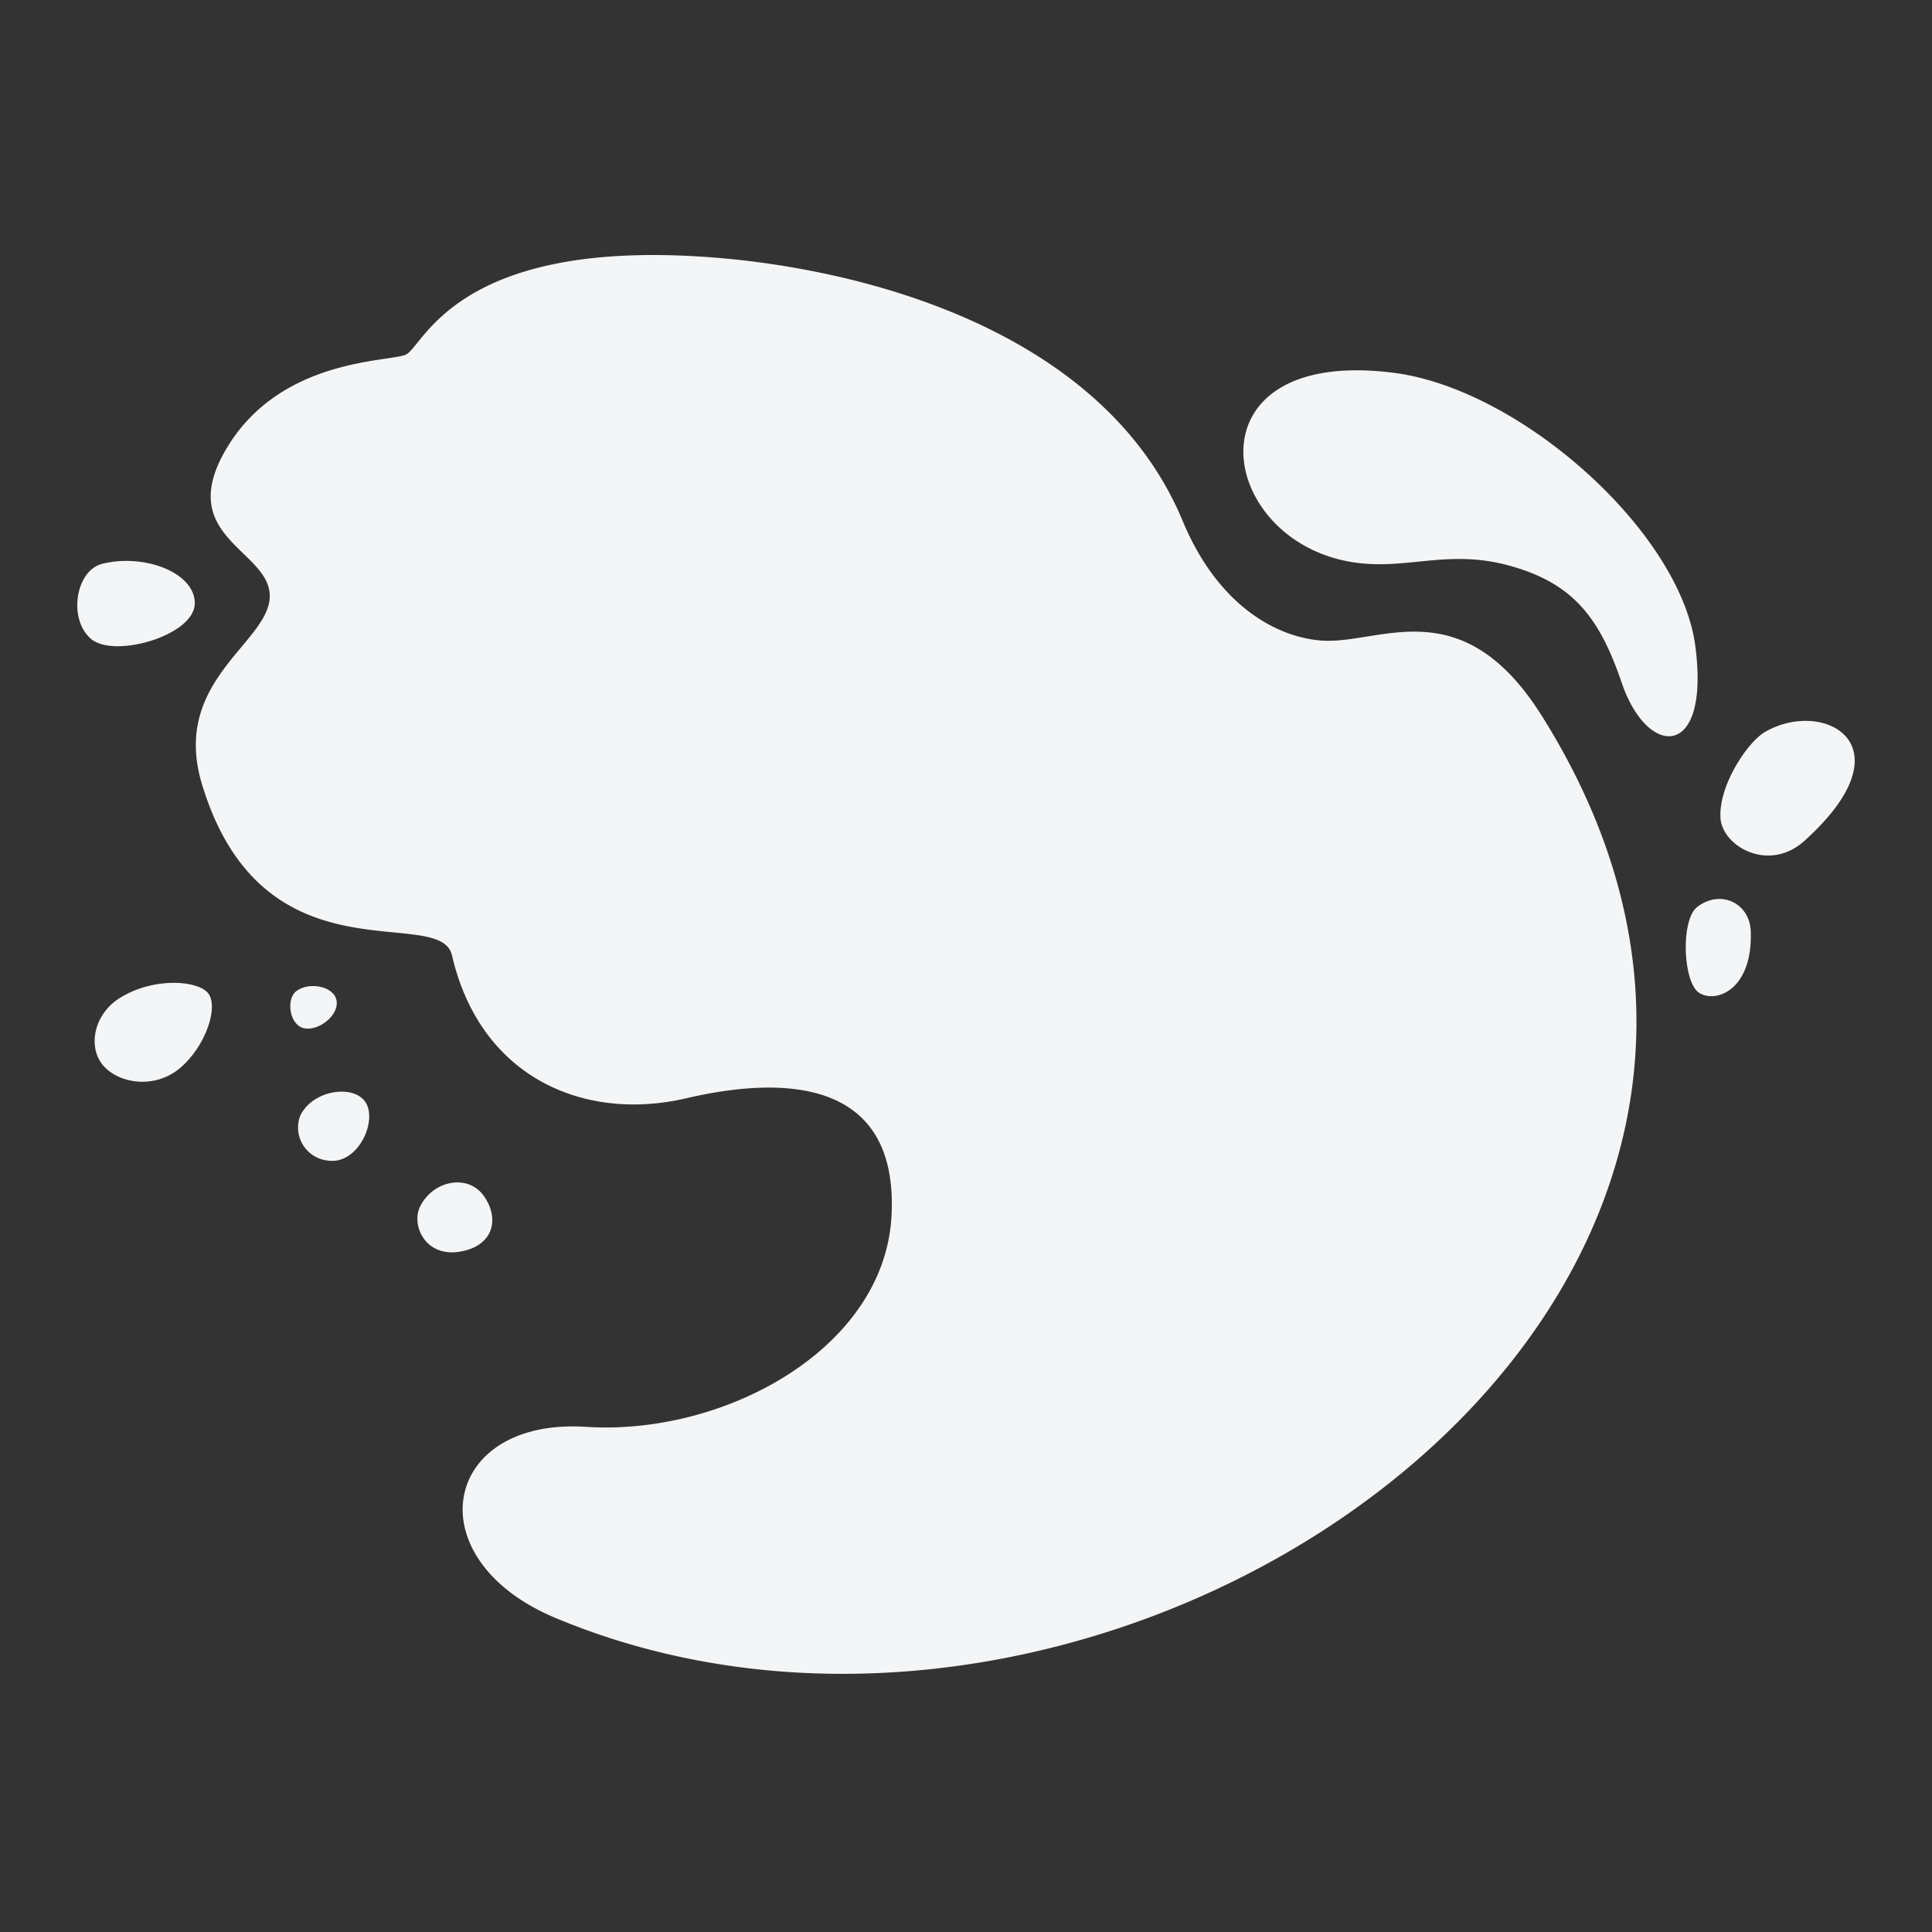 <svg width="500" height="500" xmlns="http://www.w3.org/2000/svg"><rect width="100%" height="100%" fill="#333333" stroke="none"/><path d="M151.655 369.268c36.059 2.309 77.209-20.339 79.06-54.504 1.85-34.165-25.431-36.99-53.17-30.522-26.062 6.082-53.17-5.092-60.571-36.99-3.127-13.512-49.01 7.86-64.73-44.393-8.047-26.792 17.57-36.574 17.57-48.594 0-12.02-24.957-15.247-11.088-38.368 13.87-23.12 41.595-22.188 46.228-24.082 4.633-1.893 12.493-29.56 76.75-25.387 40.318 2.61 103.643 18.488 124.383 68.417 9.552 22.949 25.66 30.622 36.99 30.98 14.803.46 35.6-12.908 55.939 19.421 95.539 152.037-109.237 294.478-255.22 233.491-36.518-15.261-29.519-51.865 7.86-49.47zM26.354 145.946c-6.813 1.807-8.778 14.329-2.768 19.42 6.01 5.092 26.821-.917 26.821-9.25 0-8.076-13.41-12.938-24.053-10.17zm4.619 112.35c-6.842 4.302-8.32 12.908-4.16 17.57 4.16 4.661 13.41 6.01 19.88.459 6.468-5.551 9.71-15.261 7.4-18.962-2.309-3.7-14.328-4.618-23.106.932h-.014zm46.7 30.522a8.606 8.606 0 007.402 11.56c7.4.918 12.478-9.71 9.71-14.802-2.768-5.092-13.87-3.7-17.111 3.242zm-.917-32.358c-2.869 2.05-1.85 9.25 2.309 9.71 4.16.459 9.251-4.16 7.86-7.86-1.162-3.127-6.928-4.174-10.17-1.865v.015zm273.25-110.973c13.97 2.223 24.54-3.528 40.69.918 16.48 4.547 23.294 13.511 29.031 30.364 6.67 19.593 22.949 19.909 19.005-9.681-3.945-29.59-45.267-66.452-78.084-70.611-53.93-6.842-46.142 43.359-10.643 49.01zm95.237 66.122c.416 7.386 12.479 14.343 21.73 6.01 27.64-24.886 5.006-36.991-10.17-28.199-4.56 2.625-12.019 13.855-11.545 22.189h-.015zm-6.01 23.12c-4.302 3.3-3.7 19.421.46 22.19 4.16 2.768 13.87-.46 13.41-15.778-.215-7.473-7.845-11.044-13.855-6.426l-.014.015zm-330.578 77.669c-2.224 4.776 1.434 12.908 10.169 11.56 8.735-1.348 10.628-8.319 6.469-14.343-4.16-6.024-13.397-4.088-16.638 2.783z" fill="#F4F5F6" fill-rule="evenodd"/></svg>